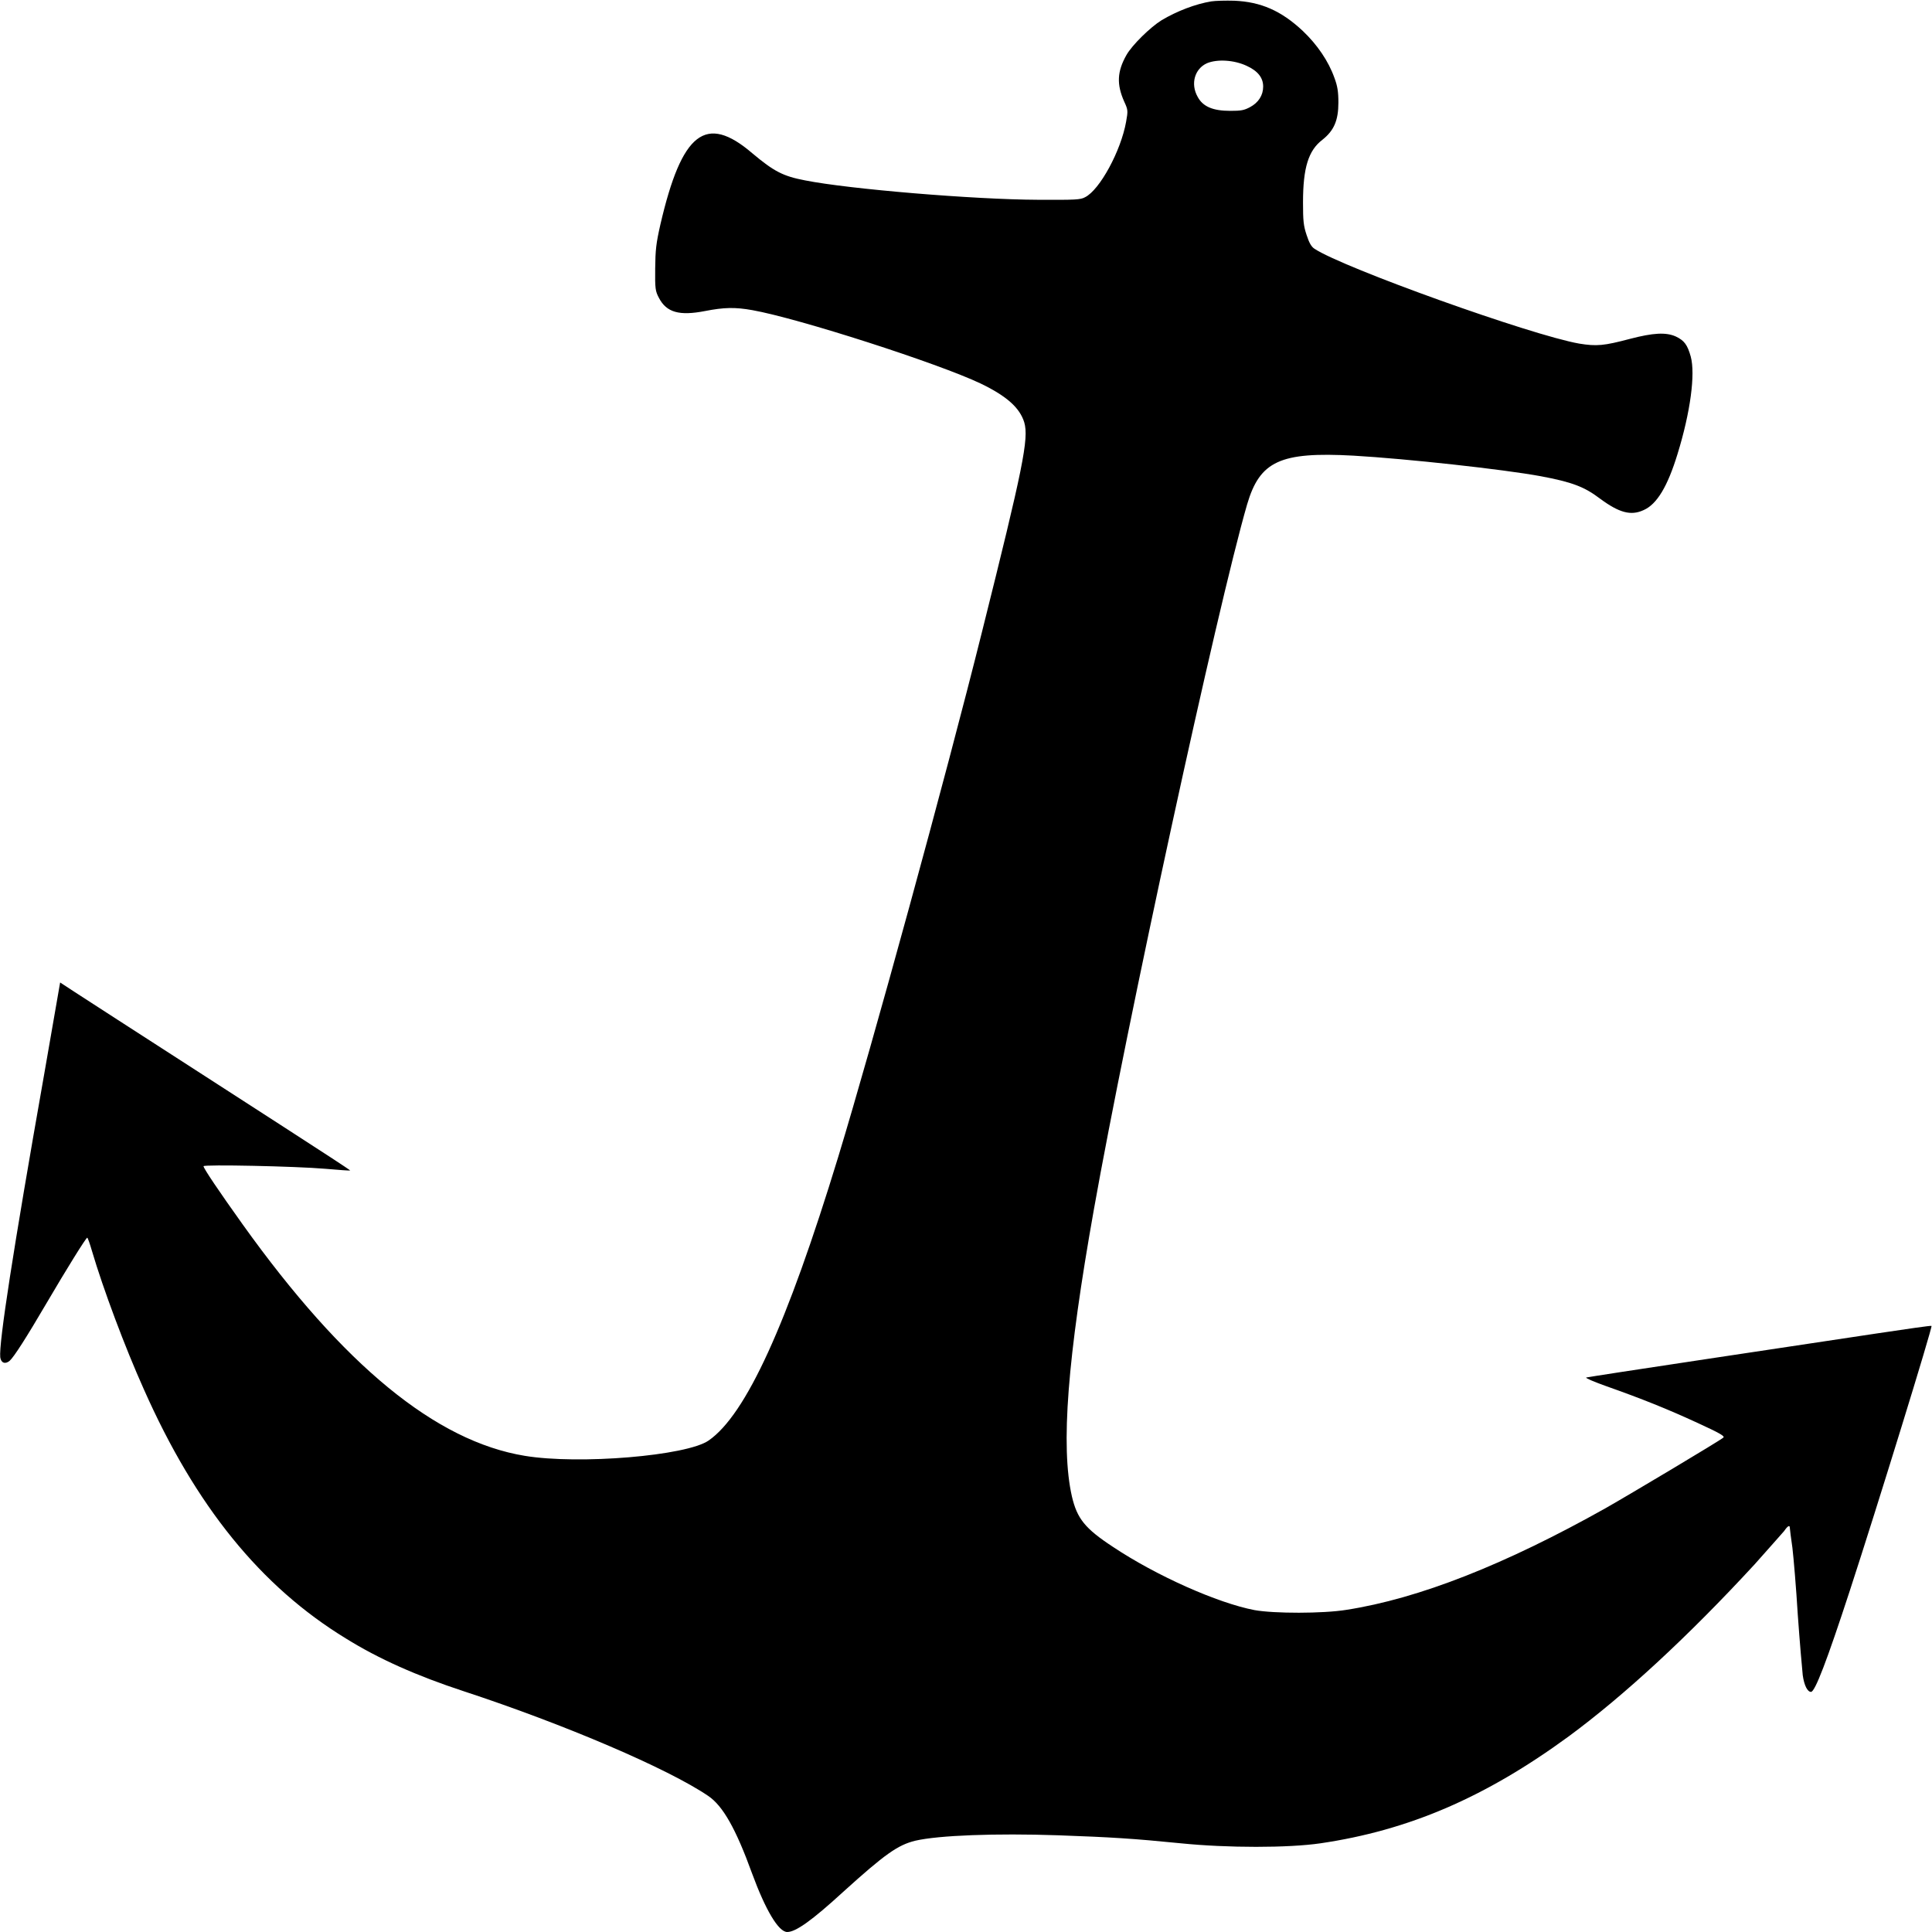 <?xml version="1.0" encoding="UTF-8"?>
<svg xmlns="http://www.w3.org/2000/svg" xmlns:xlink="http://www.w3.org/1999/xlink" width="32px" height="32px" viewBox="0 0 32 32" version="1.1">
<g id="surface1">
<path style=" stroke:none;fill-rule:nonzero;fill:rgb(0%,0%,0%);fill-opacity:1;" d="M 20.062 0.023 C 19.801 0.066 19.492 0.184 19.238 0.336 C 19.055 0.449 18.75 0.746 18.656 0.914 C 18.504 1.184 18.492 1.395 18.621 1.684 C 18.684 1.82 18.684 1.836 18.652 2.016 C 18.566 2.5 18.215 3.145 17.973 3.266 C 17.898 3.309 17.809 3.312 17.191 3.309 C 16.137 3.305 14.066 3.133 13.336 2.988 C 12.969 2.918 12.82 2.84 12.461 2.539 C 11.691 1.879 11.293 2.188 10.938 3.719 C 10.867 4.031 10.855 4.141 10.852 4.449 C 10.848 4.781 10.855 4.824 10.914 4.934 C 11.039 5.176 11.254 5.234 11.676 5.152 C 11.992 5.09 12.176 5.086 12.461 5.137 C 13.227 5.273 15.535 6.016 16.242 6.352 C 16.672 6.559 16.891 6.754 16.965 6.996 C 17.043 7.266 16.945 7.746 16.266 10.461 C 15.66 12.891 14.449 17.305 13.883 19.164 C 13.031 21.953 12.355 23.43 11.738 23.859 C 11.375 24.113 9.59 24.262 8.691 24.113 C 7.219 23.871 5.691 22.617 4.02 20.281 C 3.629 19.734 3.371 19.352 3.371 19.316 C 3.371 19.285 4.895 19.316 5.391 19.359 C 5.613 19.379 5.797 19.391 5.801 19.387 C 5.805 19.387 5.66 19.289 5.48 19.172 C 5.297 19.051 4.328 18.426 3.316 17.773 C 2.309 17.125 1.375 16.52 1.242 16.434 L 0.996 16.273 L 0.727 17.82 C 0.215 20.719 -0.02 22.246 0.004 22.48 C 0.016 22.574 0.086 22.602 0.16 22.539 C 0.23 22.477 0.434 22.16 0.777 21.574 C 1.102 21.02 1.422 20.504 1.445 20.5 C 1.453 20.5 1.488 20.598 1.523 20.719 C 1.707 21.344 2.07 22.316 2.383 23.012 C 3.242 24.949 4.32 26.277 5.727 27.137 C 6.273 27.477 6.906 27.758 7.68 28.012 C 9.355 28.562 11.07 29.297 11.73 29.746 C 11.973 29.91 12.188 30.289 12.457 31.031 C 12.68 31.637 12.895 32 13.039 32 C 13.18 32 13.449 31.809 13.965 31.336 C 14.66 30.707 14.871 30.559 15.16 30.488 C 15.547 30.398 16.496 30.363 17.523 30.398 C 18.418 30.43 18.777 30.453 19.559 30.531 C 20.332 30.609 21.336 30.609 21.871 30.531 C 23.332 30.316 24.598 29.773 25.98 28.762 C 26.898 28.086 27.957 27.109 29.059 25.914 C 29.297 25.648 29.516 25.398 29.551 25.359 C 29.609 25.273 29.645 25.254 29.645 25.305 C 29.645 25.324 29.664 25.469 29.688 25.637 C 29.707 25.797 29.75 26.297 29.777 26.746 C 29.809 27.195 29.848 27.645 29.859 27.746 C 29.883 27.918 29.938 28.023 29.996 28.023 C 30.062 28.023 30.258 27.512 30.637 26.352 C 31.094 24.953 32.012 21.977 31.992 21.961 C 31.988 21.953 31.578 22.012 31.086 22.086 C 30.594 22.16 29.32 22.352 28.254 22.512 C 27.188 22.672 26.297 22.809 26.273 22.816 C 26.254 22.824 26.402 22.887 26.609 22.961 C 27.195 23.168 27.613 23.336 28.113 23.566 C 28.496 23.742 28.574 23.789 28.543 23.812 C 28.492 23.859 26.992 24.754 26.594 24.98 C 24.93 25.914 23.504 26.477 22.301 26.664 C 21.914 26.727 21.102 26.727 20.777 26.668 C 20.168 26.551 19.156 26.102 18.434 25.621 C 17.969 25.316 17.84 25.152 17.754 24.785 C 17.566 23.957 17.68 22.496 18.117 20.039 C 18.66 16.977 20.164 10.051 20.656 8.355 C 20.867 7.637 21.203 7.48 22.418 7.547 C 23.301 7.598 24.895 7.773 25.516 7.887 C 26.035 7.984 26.242 8.062 26.5 8.258 C 26.816 8.492 27.012 8.547 27.223 8.449 C 27.445 8.352 27.621 8.055 27.785 7.52 C 28 6.824 28.082 6.195 28.004 5.906 C 27.949 5.711 27.898 5.641 27.758 5.574 C 27.594 5.5 27.383 5.512 26.996 5.613 C 26.566 5.727 26.445 5.738 26.156 5.691 C 25.359 5.551 22.254 4.438 21.773 4.121 C 21.719 4.086 21.684 4.023 21.641 3.891 C 21.59 3.738 21.582 3.656 21.582 3.352 C 21.582 2.777 21.672 2.492 21.902 2.316 C 22.094 2.164 22.168 1.996 22.168 1.699 C 22.168 1.516 22.152 1.422 22.102 1.289 C 22.004 1.012 21.816 0.738 21.578 0.512 C 21.219 0.176 20.883 0.031 20.445 0.012 C 20.301 0.008 20.133 0.012 20.062 0.023 Z M 20.648 1.09 C 20.836 1.176 20.922 1.289 20.922 1.434 C 20.922 1.578 20.844 1.699 20.707 1.773 C 20.605 1.828 20.555 1.836 20.375 1.836 C 20.09 1.836 19.922 1.766 19.836 1.602 C 19.715 1.387 19.789 1.137 19.992 1.047 C 20.16 0.977 20.438 0.992 20.648 1.09 Z M 20.648 1.09 "/>
</g>
</svg>
